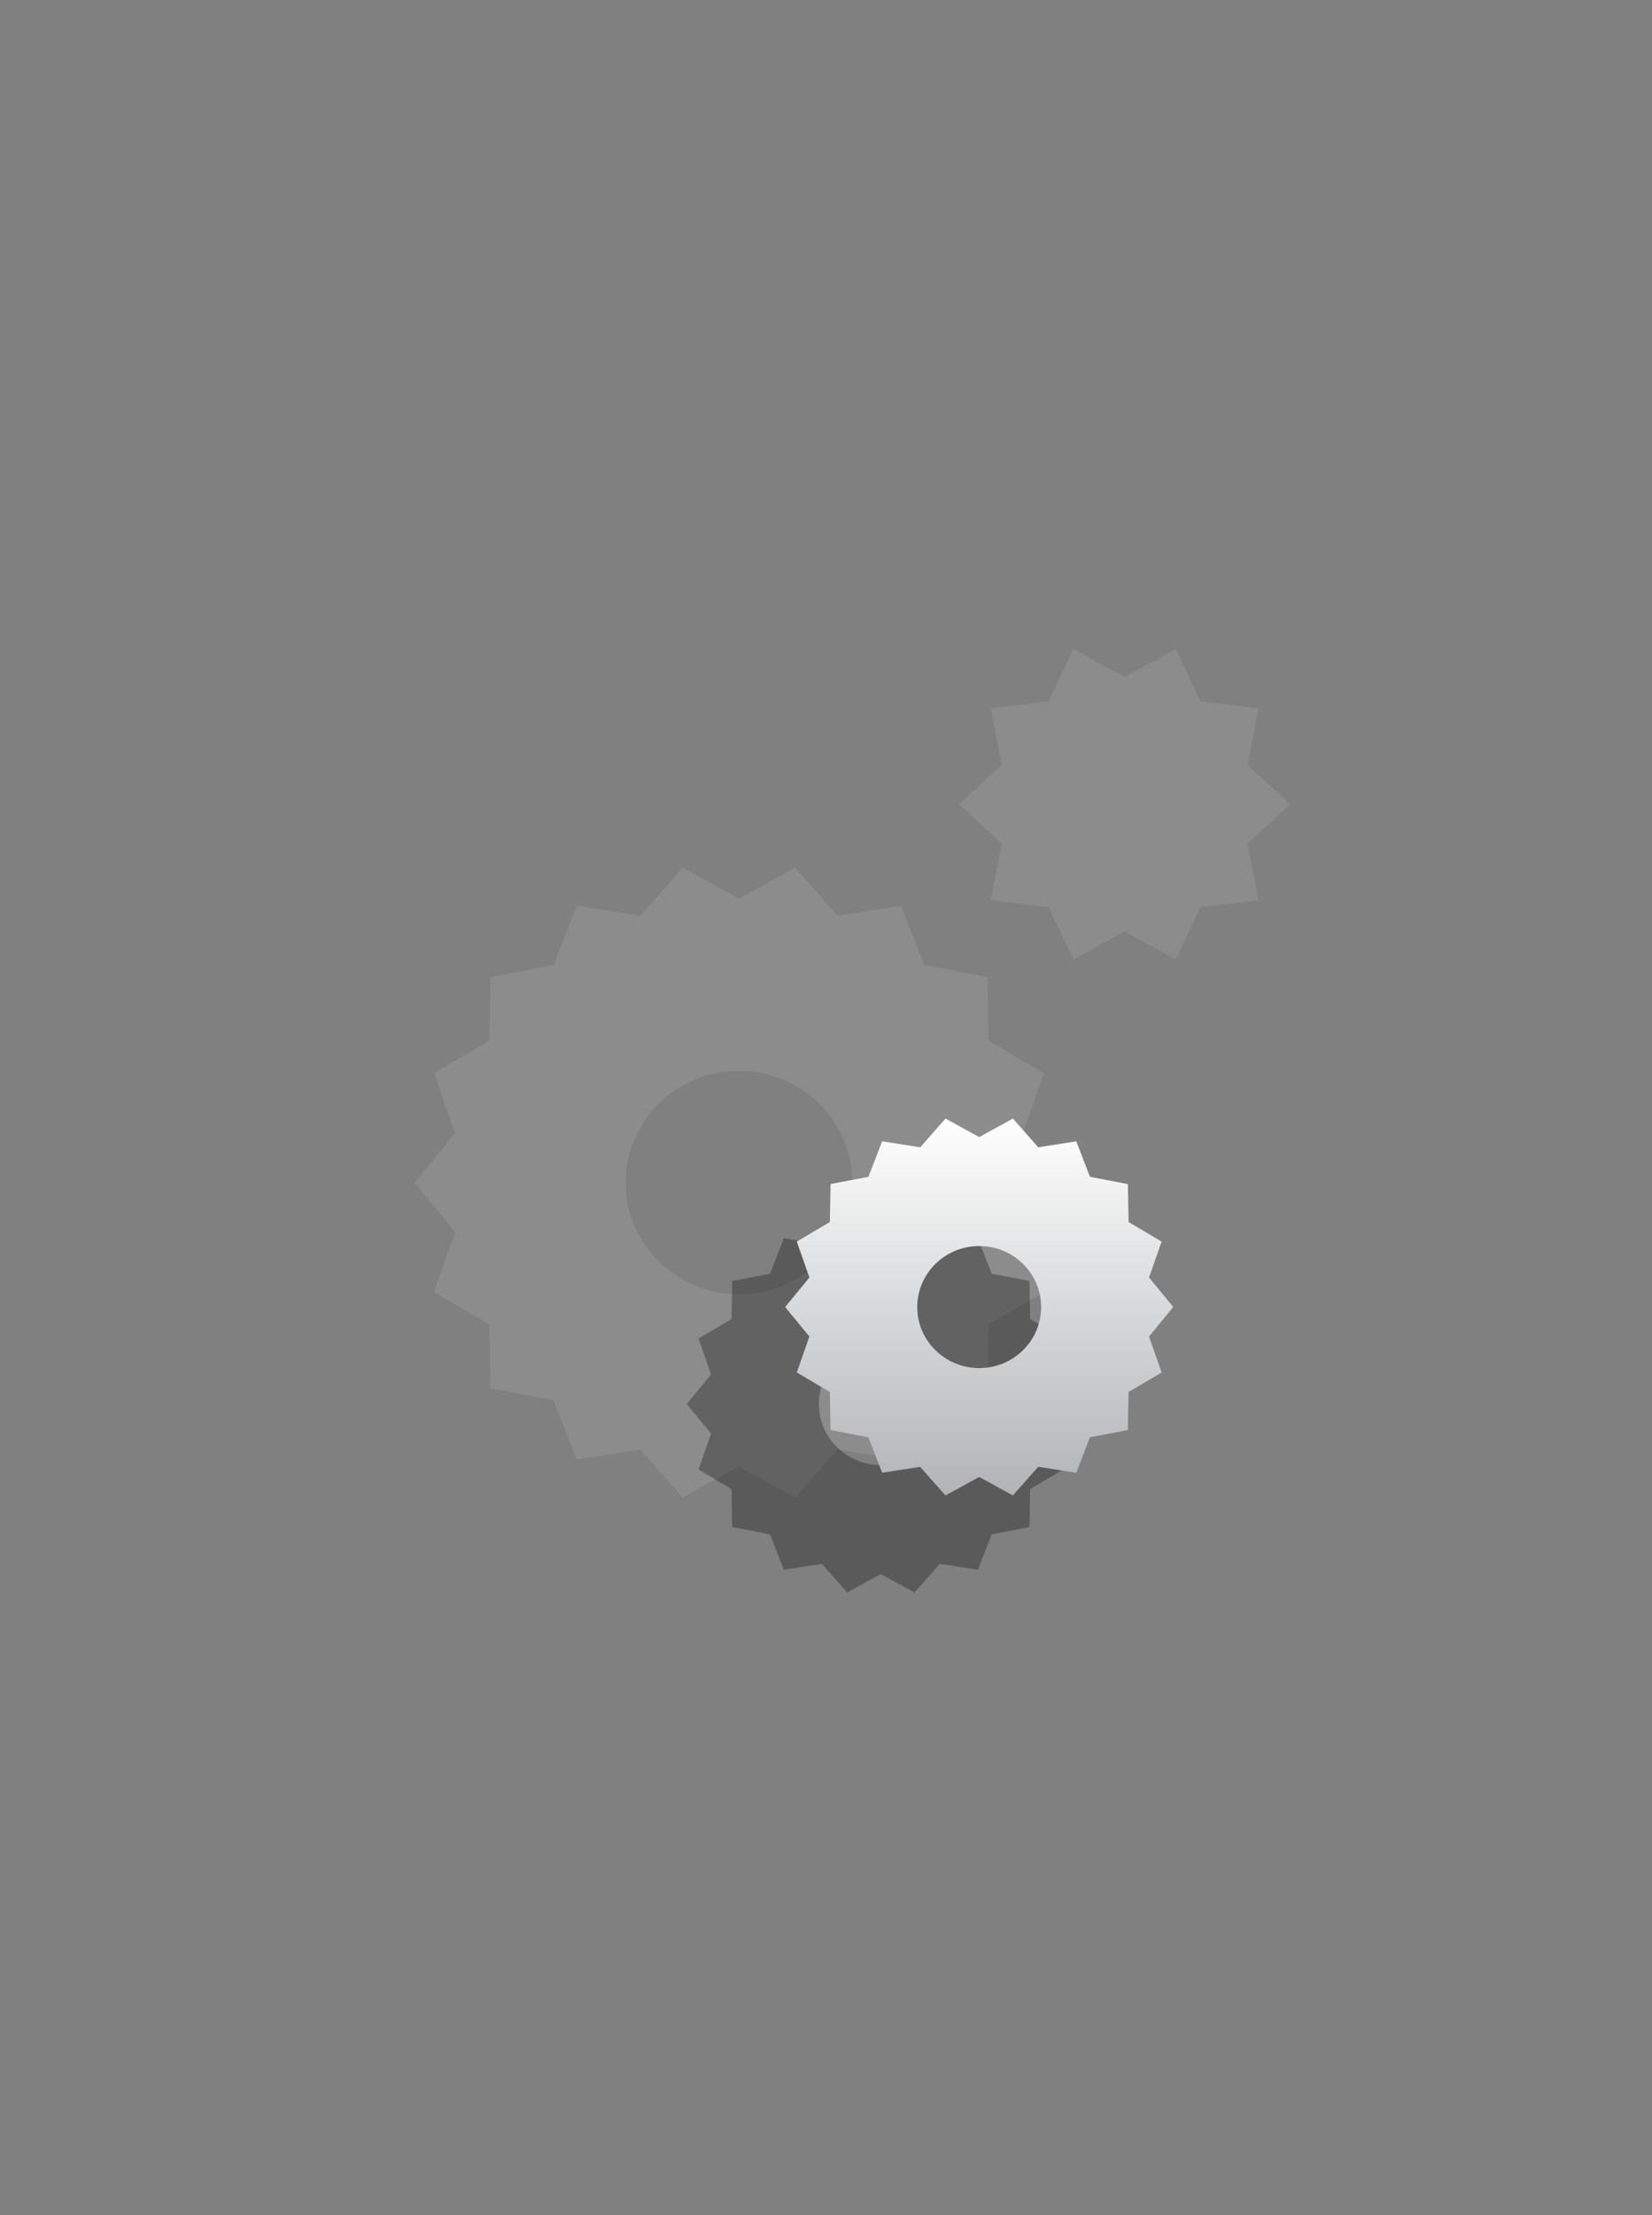 <?xml version="1.0" encoding="utf-8"?>
<!-- Generator: Adobe Illustrator 14.0.0, SVG Export Plug-In . SVG Version: 6.00 Build 43363)  -->
<!DOCTYPE svg PUBLIC "-//W3C//DTD SVG 1.1//EN" "http://www.w3.org/Graphics/SVG/1.1/DTD/svg11.dtd">
<svg version="1.1" id="Layer_1" xmlns="http://www.w3.org/2000/svg" xmlns:xlink="http://www.w3.org/1999/xlink" x="0px" y="0px"
	 width="100px" height="134px" viewBox="0 0 100 134" enable-background="new 0 0 100 134" xml:space="preserve">
<rect x="0" y="0" width="100" height="134" fill="#808080" stroke="none"/>
<g id="opzioni_7_">
	<path opacity="0.1" fill="#FFFFFF" enable-background="new    " d="M64.363,71.544l-2.452-2.985l1.274-3.629l-3.348-1.974
		l-0.07-3.841l-3.824-0.731l-1.394-3.586l-3.853,0.598l-2.557-2.9l-3.41,1.868l-3.412-1.868l-2.558,2.9l-3.85-0.601l-1.394,3.588
		l-3.825,0.731l-0.072,3.839l-3.343,1.975l1.273,3.632l-2.453,2.983l2.453,2.985l-1.273,3.633l3.344,1.975l0.07,3.842l3.828,0.731
		l1.393,3.588l3.851-0.603l2.557,2.896l3.412-1.865l3.408,1.865l2.558-2.896l3.853,0.603l1.392-3.588l3.826-0.731l0.07-3.842
		l3.348-1.975l-1.273-3.633L64.363,71.544z M44.736,78.305c-3.792,0-6.868-3.023-6.868-6.757s3.074-6.764,6.868-6.764
		c3.786,0,6.856,3.028,6.856,6.764C51.593,75.279,48.522,78.305,44.736,78.305z"/>
	<path opacity="0.1" fill="#FFFFFF" enable-background="new    " d="M78.1,48.656l-2.593-2.377l0.679-3.427l-3.521-0.421
		l-1.489-3.169l-3.098,1.699l-3.1-1.699l-1.494,3.167l-3.518,0.419l0.678,3.429l-2.592,2.379l2.592,2.376l-0.678,3.427l3.518,0.418
		l1.494,3.172l3.1-1.702l3.098,1.702l1.49-3.172l3.52-0.418l-0.678-3.427L78.1,48.656z"/>
	<g>
		<g opacity="0.3">
			<path d="M65.068,84.938l-1.467-1.787l0.762-2.172l-2.002-1.18l-0.045-2.302l-2.289-0.438l-0.834-2.143l-2.303,0.359l-1.533-1.735
				l-2.037,1.116l-2.037-1.116l-1.532,1.735l-2.302-0.361l-0.834,2.145l-2.291,0.438l-0.043,2.302l-1.999,1.18l0.761,2.172
				l-1.47,1.787l1.47,1.789l-0.761,2.172l1.999,1.181l0.039,2.3l2.293,0.438l0.832,2.146l2.307-0.357l1.53,1.732l2.038-1.117
				l2.039,1.117l1.531-1.732l2.305,0.359l0.834-2.146l2.287-0.438l0.045-2.3l2.002-1.182l-0.76-2.172L65.068,84.938z M53.318,88.632
				c-2.07,0-3.749-1.651-3.749-3.692c0-2.039,1.678-3.695,3.749-3.695s3.752,1.656,3.752,3.695
				C57.07,86.98,55.389,88.632,53.318,88.632z"/>
		</g>
		<g>
			
				<linearGradient id="SVGID_1_" gradientUnits="userSpaceOnUse" x1="552.274" y1="710.969" x2="552.274" y2="688.17" gradientTransform="matrix(1 0 0 1 -493 -620.5)">
				<stop  offset="0" style="stop-color:#B1B3B6"/>
				<stop  offset="1" style="stop-color:#FFFFFF"/>
			</linearGradient>
			<path fill="url(#SVGID_1_)" d="M71.021,79.07l-1.467-1.785l0.764-2.172l-2.002-1.184l-0.043-2.298l-2.295-0.438l-0.828-2.146
				l-2.303,0.36l-1.533-1.738l-2.039,1.121l-2.041-1.121l-1.529,1.738L53.4,69.044l-0.832,2.149l-2.292,0.438l-0.042,2.297
				l-2.002,1.182l0.763,2.175l-1.468,1.786l1.468,1.785l-0.763,2.172l2.001,1.184l0.041,2.301l2.293,0.438l0.83,2.143l2.302-0.354
				l1.534,1.73l2.041-1.117l2.039,1.117l1.533-1.734l2.303,0.363l0.828-2.147l2.295-0.438l0.041-2.3l2.004-1.183l-0.764-2.174
				L71.021,79.07z M59.275,82.764c-2.069,0-3.752-1.652-3.752-3.689c0-2.041,1.683-3.694,3.752-3.694
				c2.07,0,3.748,1.653,3.748,3.694C63.023,81.109,61.348,82.764,59.275,82.764z"/>
		</g>
	</g>
</g>
</svg>
